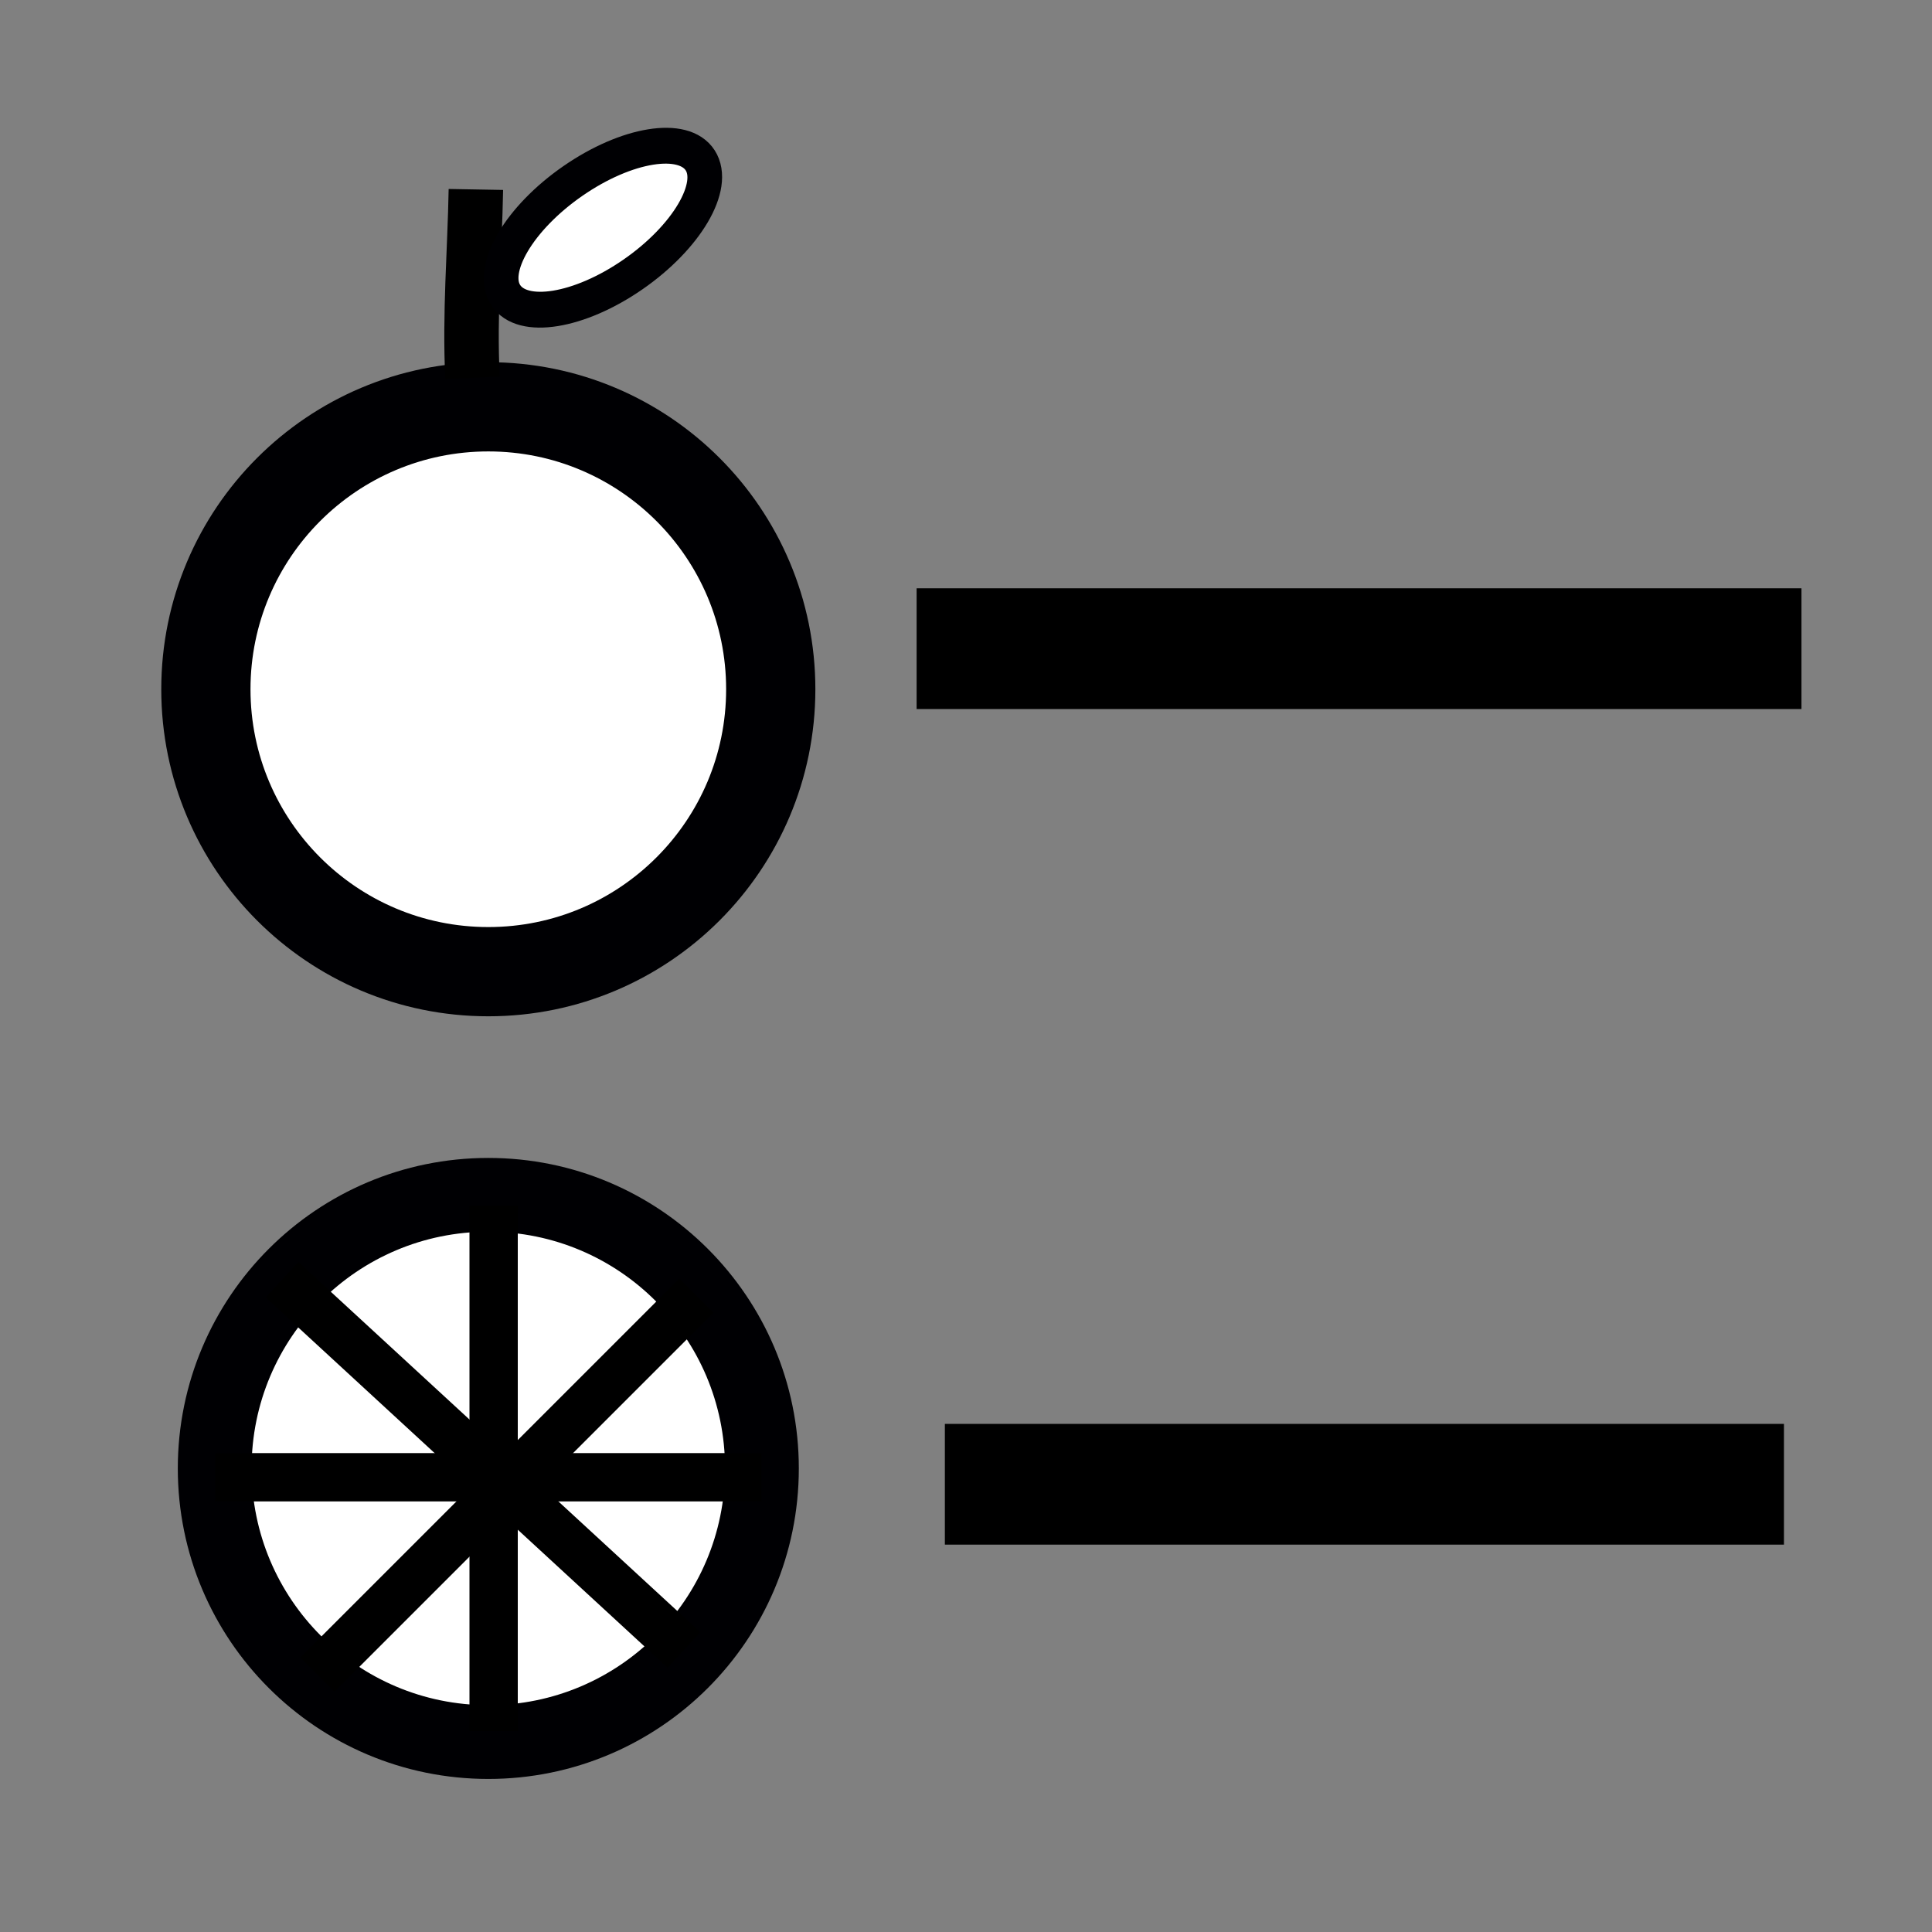<svg class="bi bi-egg" width="16" height="16" fill="currentColor" version="1.1" viewBox="0 0 16 16" xmlns="http://www.w3.org/2000/svg">
 <rect x="0" y="0" width="16" height="16" fill="#808080" stroke="none"/>
 <path d="m7.591 5.372h7.328" fill="none" stroke="#000" stroke-width="1px"/>
 <path d="m7.825 12.292h6.949" fill="none" stroke="#000" stroke-width="1px"/>
 <g>
  <circle cx="4.044" cy="12.161" r="2.266" fill="#fff" stroke="#000003" stroke-width=".611"/>
  <circle cx="4.044" cy="5.708" r="2.339" fill="#fff" stroke="#000003" stroke-width=".739"/>
  <path d="m3.913 3.129c-0.026-0.527 0.019-1.055 0.028-1.56" fill="none" stroke="#000" stroke-width=".451"/>
  <ellipse transform="matrix(.822 -.569 .54 .842 0 0)" cx="3.188" cy="4.394" rx=".98" ry=".46" fill="#fff" stroke="#000003" stroke-width=".292"/>
 </g>
 <g fill="none" stroke="#000" stroke-width=".4">
  <path d="m4.088 14.336v-4.35"/>
  <path d="m1.781 12.234h4.526"/>
  <path d="m2.628 13.869 3.139-3.139"/>
  <path d="m5.664 13.664-3.328-3.066"/>
 </g>
</svg>

